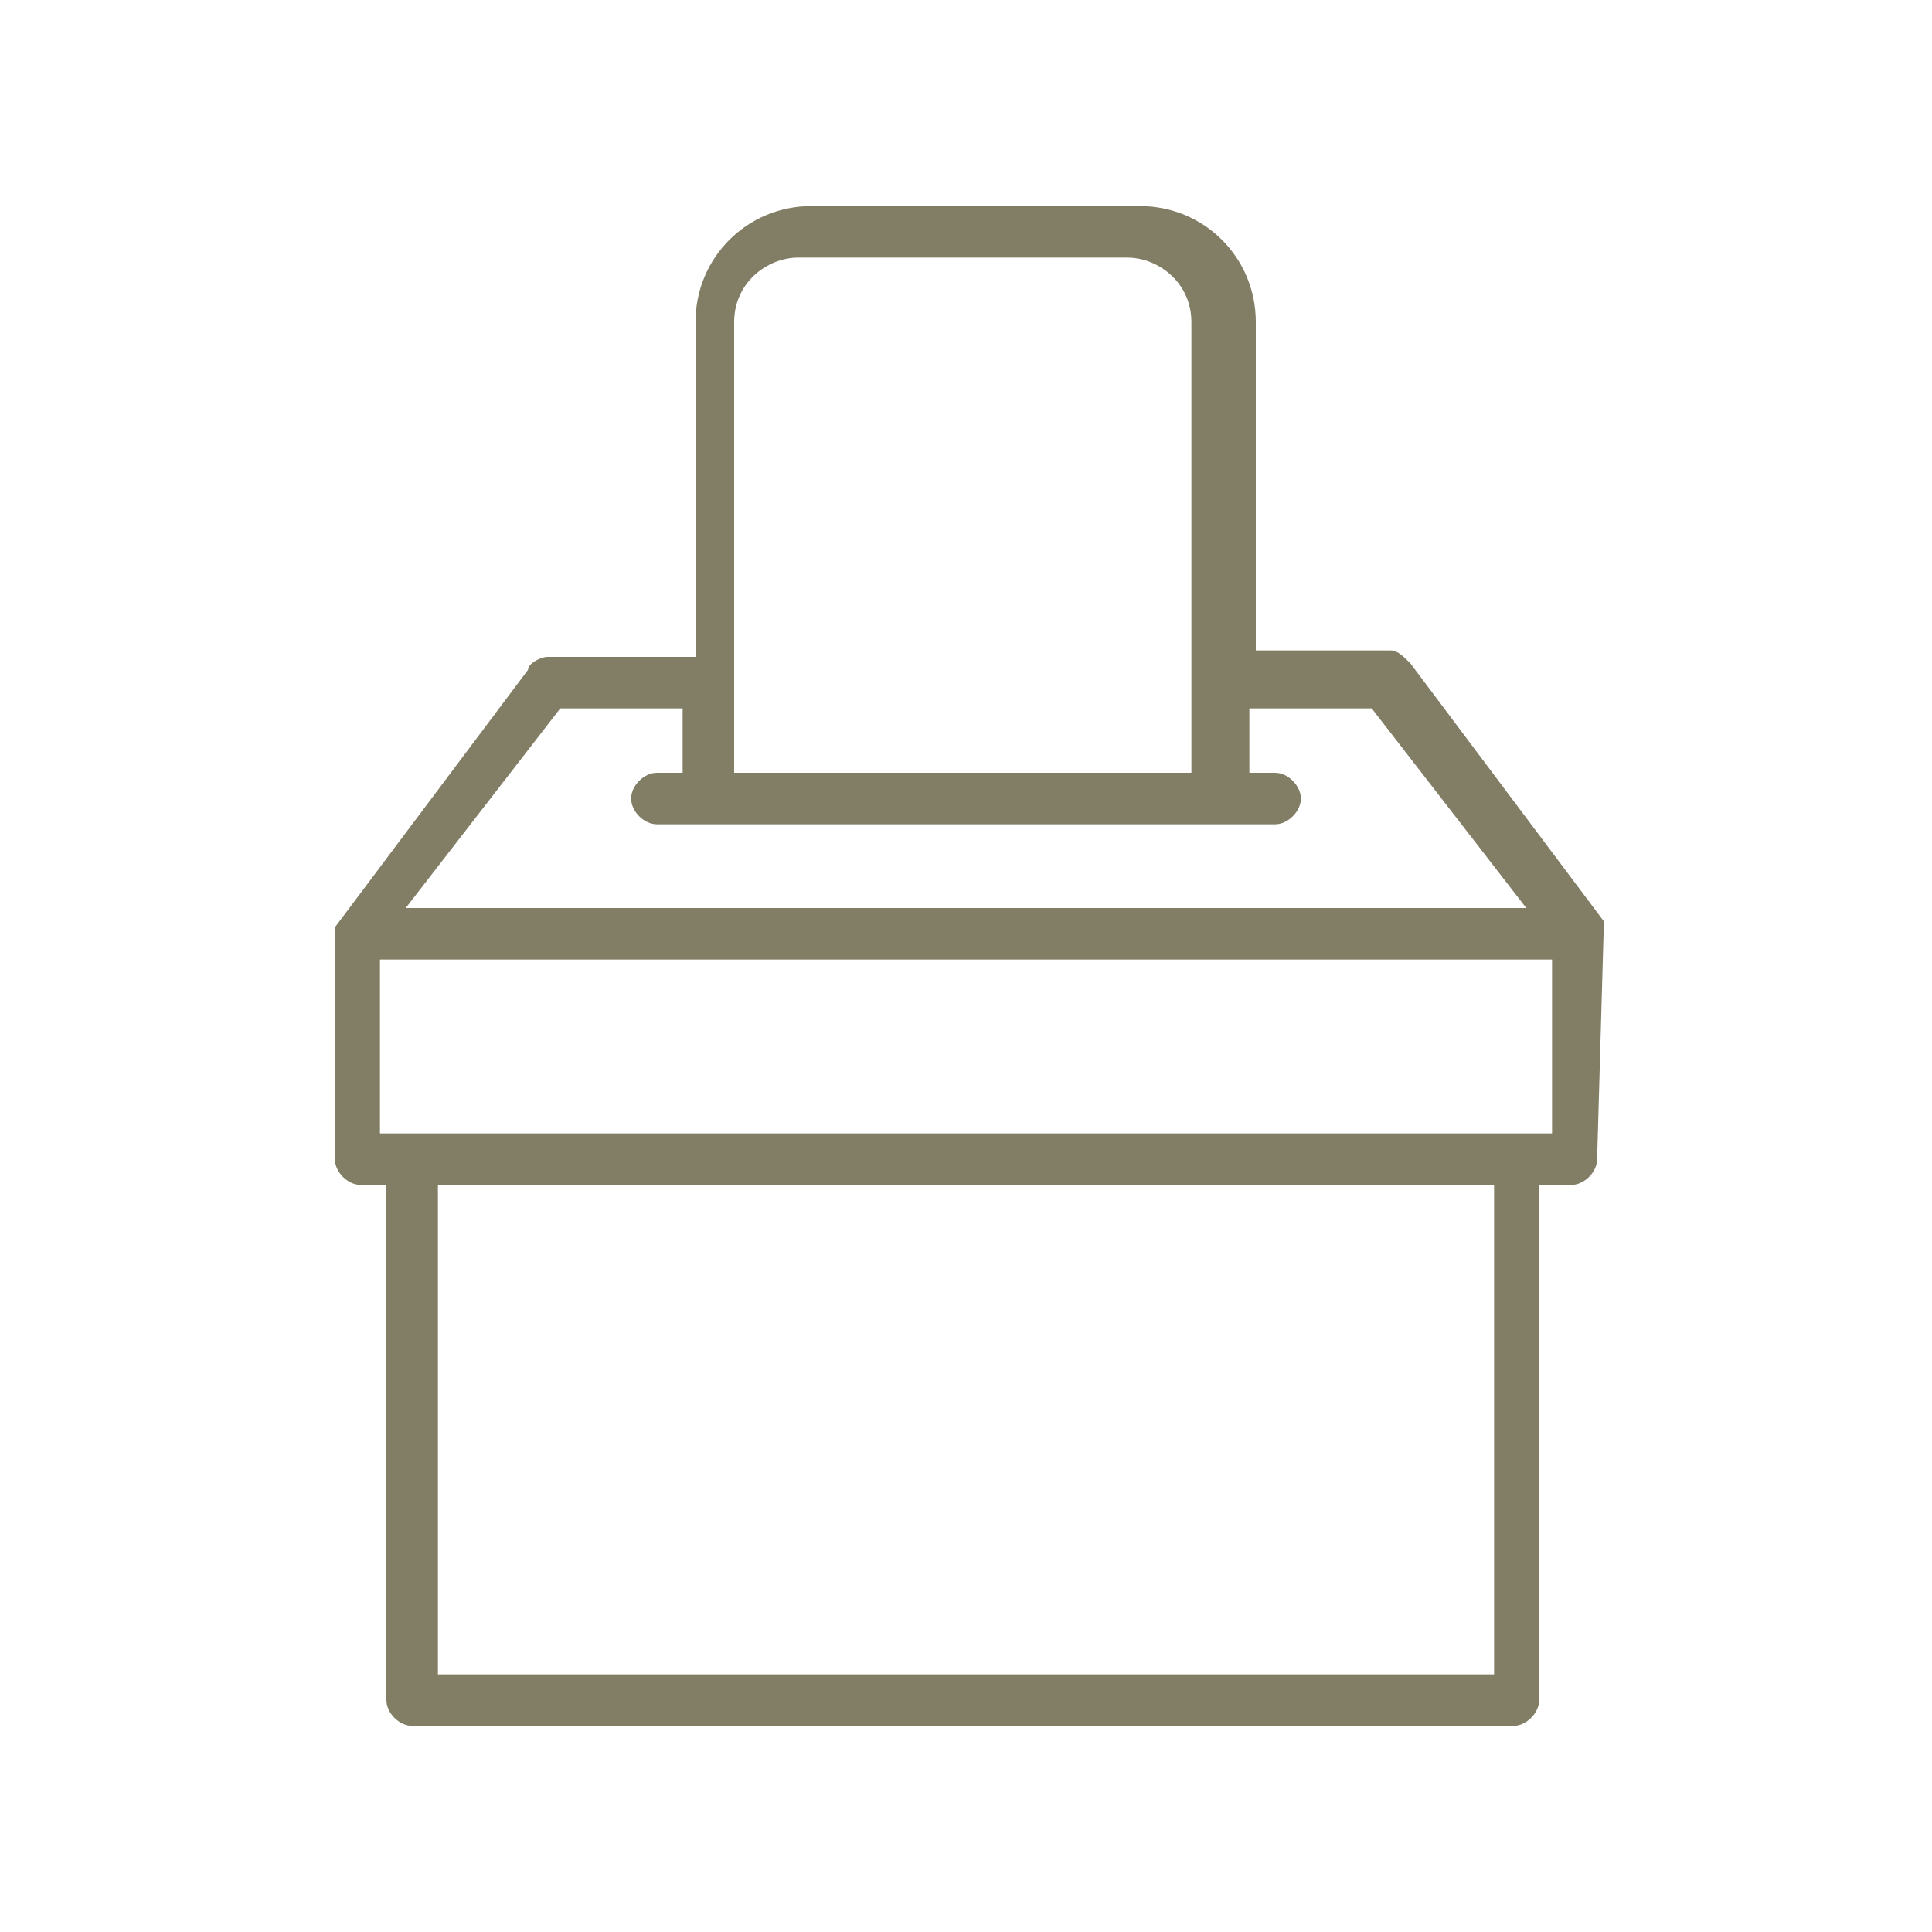 <?xml version="1.0" encoding="utf-8"?>
<!-- Generator: Adobe Illustrator 21.0.0, SVG Export Plug-In . SVG Version: 6.00 Build 0)  -->
<!DOCTYPE svg PUBLIC "-//W3C//DTD SVG 1.1//EN" "http://www.w3.org/Graphics/SVG/1.1/DTD/svg11.dtd">
<svg version="1.1" id="Ebene_1" xmlns="http://www.w3.org/2000/svg" xmlns:xlink="http://www.w3.org/1999/xlink" x="0px" y="0px"
	 width="30px" height="30px" viewBox="0 0 30 30" style="enable-background:new 0 0 30 30;" xml:space="preserve">
<style type="text/css">
	.st0{fill:#817E65;}
</style>
<title>services-blau</title>
<path class="st0" d="M24.9,14.5L24.9,14.5c0-0.1,0-0.1,0-0.1l0,0c0,0,0,0,0-0.1l-3-4c-0.1-0.1-0.2-0.2-0.3-0.2h-2.1V5
	c0-1-0.8-1.8-1.8-1.8h-5.1c-1,0-1.8,0.8-1.8,1.8v5.2H8.5c-0.1,0-0.3,0.1-0.3,0.2l-3,4l0,0l0,0l0,0c0,0,0,0,0,0.1l0,0c0,0,0,0,0,0.1
	V18c0,0.2,0.2,0.4,0.4,0.4H6v8c0,0.2,0.2,0.4,0.4,0.4h17.1c0.2,0,0.4-0.2,0.4-0.4v-8h0.5c0.2,0,0.4-0.2,0.4-0.4L24.9,14.5L24.9,14.5
	z M23.2,18.4V26H6.8v-7.6H23.2z M12.4,4h5.1c0.5,0,1,0.4,1,1v7h-7.1V5C11.4,4.4,11.9,4,12.4,4z M10.6,12h-0.4
	c-0.2,0-0.4,0.2-0.4,0.4s0.2,0.4,0.4,0.4h9.6c0.2,0,0.4-0.2,0.4-0.4S20,12,19.8,12h-0.4v-1h1.9l2.4,3.1H6.3L8.7,11h1.9
	C10.6,11,10.6,12,10.6,12z M24.1,14.9v2.7H5.9v-2.7C5.9,14.9,24.1,14.9,24.1,14.9z M24.8,14.3L24.8,14.3L24.8,14.3L24.8,14.3
	L24.8,14.3z"/>
</svg>
